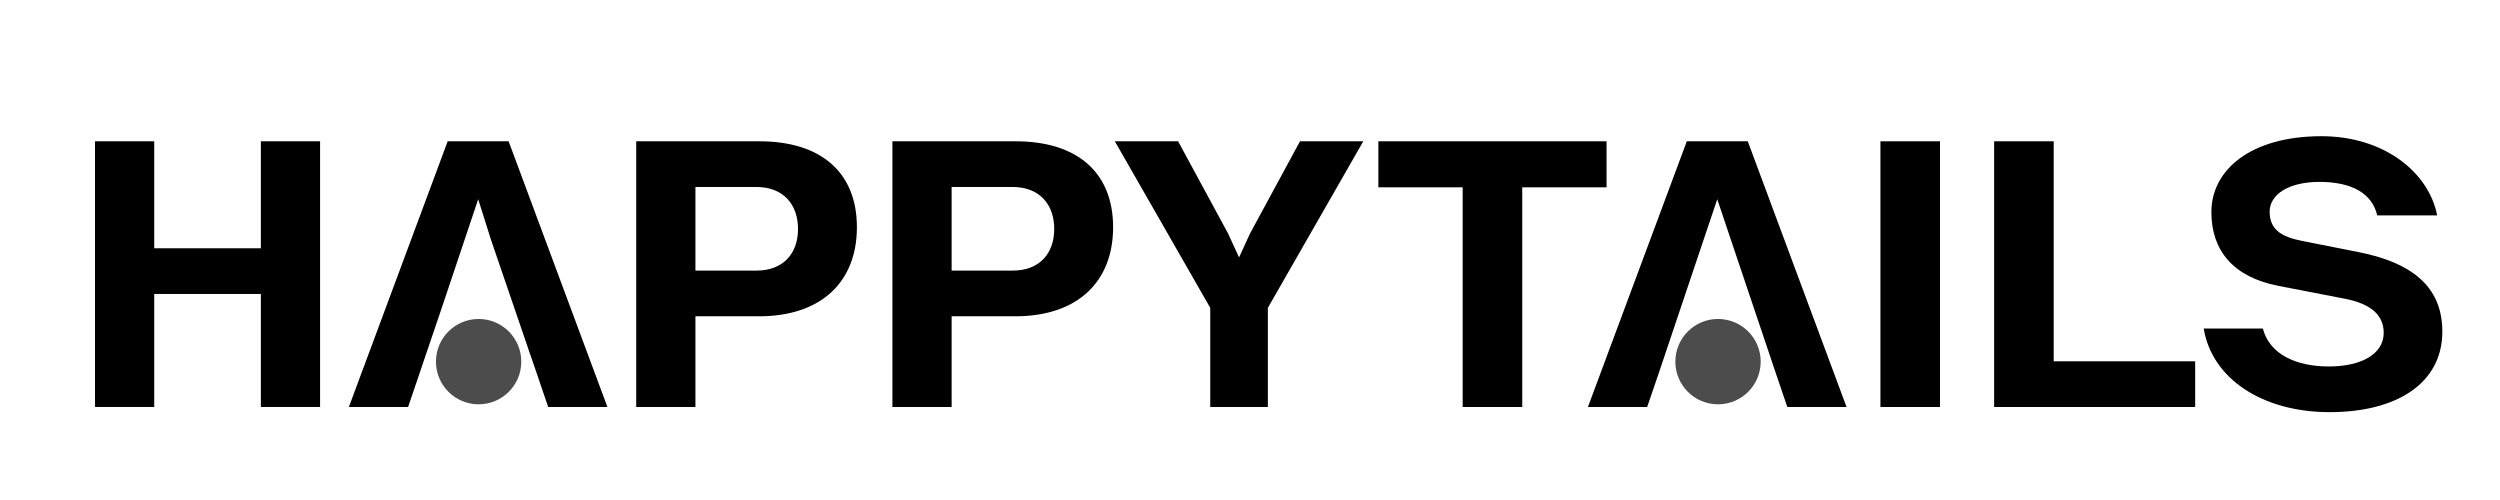 <?xml version="1.0" encoding="UTF-8"?>
<svg id="_레이어_1" data-name="레이어 1" xmlns="http://www.w3.org/2000/svg" viewBox="0 0 290 58">
  <defs>
    <style>
      .cls-1 {
        opacity: .7;
      }
    </style>
  </defs>
  <path d="m30.26,34.1h-12.37v13.11h-6.87v-30.82h6.87v12.41h12.37v-12.41h6.87v30.82h-6.87v-13.11Z"/>
  <path d="m88.09,16.39c7.15,0,11.31,3.61,11.31,9.97s-4.16,10.33-11.35,10.33h-7.38v10.52h-6.87v-30.82h14.29Zm-.35,15c3.14,0,4.83-2,4.83-4.83s-1.69-4.87-4.83-4.87h-7.07v9.7h7.07Z"/>
  <path d="m117.81,16.39c7.15,0,11.31,3.61,11.31,9.97s-4.16,10.33-11.35,10.33h-7.38v10.52h-6.87v-30.82h14.29Zm-.35,15c3.14,0,4.83-2,4.83-4.83s-1.69-4.87-4.83-4.87h-7.07v9.7h7.07Z"/>
  <path d="m140.39,47.21v-11.5l-11.07-19.32h7.34l5.81,10.72,1.26,2.75,1.26-2.75,5.81-10.72h7.34l-11.07,19.32v11.5h-6.67Z"/>
  <path d="m159.9,16.39h26.46v5.34h-9.78v25.48h-6.91v-25.48h-9.78v-5.34Z"/>
  <path d="m218.13,16.39h6.91v30.82h-6.91v-30.82Z"/>
  <path d="m231.32,16.39h6.91v25.52h16.41v5.3h-23.32v-30.82Z"/>
  <path d="m255.62,38.11h6.87c.79,3.02,3.89,4.4,7.66,4.4s6.36-1.45,6.36-3.89c0-2.08-1.49-3.38-4.52-3.97l-7.7-1.49c-5.22-1.02-7.77-4.08-7.77-8.56,0-4.91,4.59-8.8,12.76-8.8,7.38,0,12.49,4.28,13.43,9.19h-6.95c-.59-2.55-2.94-3.89-6.71-3.89-3.49,0-5.77,1.41-5.77,3.46s1.34,2.91,3.73,3.38l6.56,1.3c6.83,1.34,9.74,4.48,9.74,9.23,0,5.97-5.26,9.34-13.07,9.34s-13.66-3.89-14.61-9.7Z"/>
  <polygon points="70.46 47.21 59 16.39 51.93 16.39 40.47 47.21 47.34 47.21 48.37 44.18 48.37 44.18 51.3 35.55 55.47 23.11 56.93 27.74 56.93 27.74 61.39 40.78 61.39 40.78 62.39 43.68 62.39 43.69 62.39 43.69 63.59 47.21 70.46 47.21"/>
  <polygon points="214.2 47.21 202.74 16.39 195.67 16.39 184.2 47.21 191.07 47.21 192.39 43.36 199.2 23.11 206.22 43.96 207.33 47.21 214.2 47.21"/>
  <circle class="cls-1" cx="199.29" cy="41.95" r="4.95"/>
  <circle class="cls-1" cx="55.52" cy="41.95" r="4.95"/>
</svg>